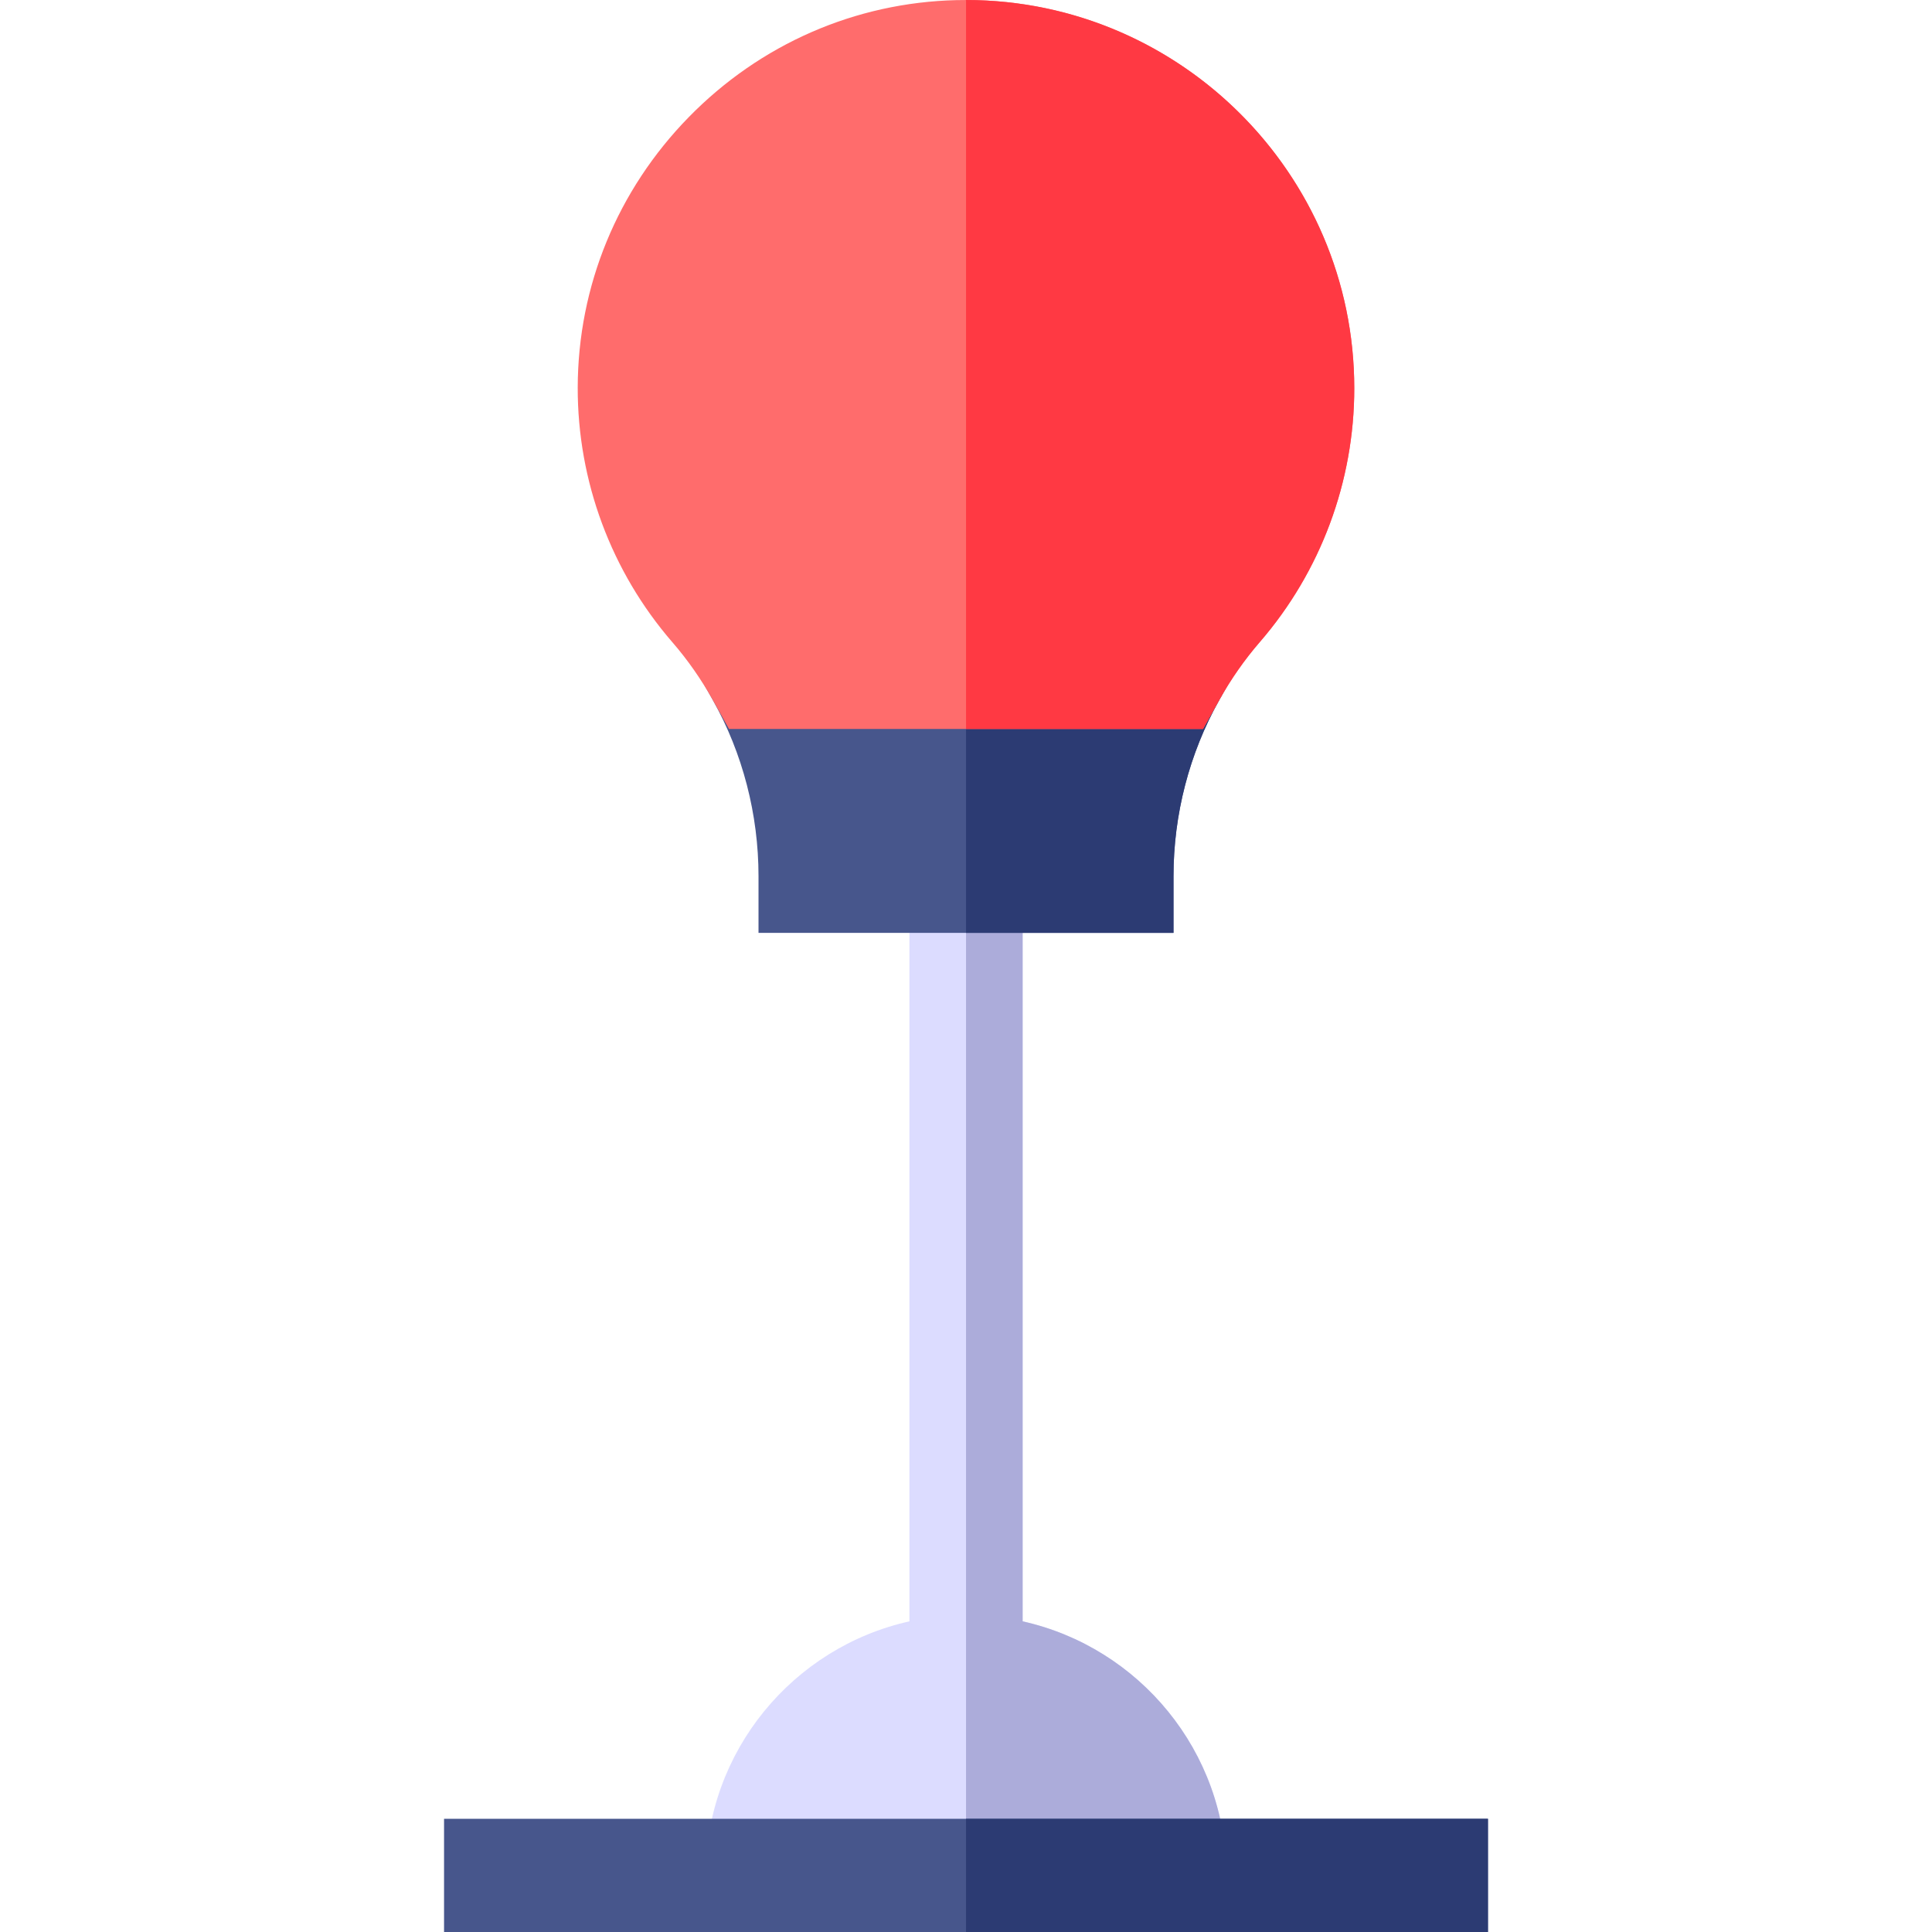 <svg id="Capa_1" enable-background="new 0 0 511.999 511.999" height="512" viewBox="0 0 511.999 511.999" width="512" xmlns="http://www.w3.org/2000/svg"><path d="m271.008 429.672v-197.452h-30v197.452c-30.85 6.869-53.989 34.439-53.989 67.328h137.979c0-32.89-23.141-60.459-53.99-67.328z" fill="#dcdcff"/><path d="m271.008 429.672v-197.452h-15v264.78h68.99c0-32.89-23.141-60.459-53.99-67.328z" fill="#acacda"/><path d="m176.393 163.181 12.508 22.331c7.924 14.146 12.112 30.297 12.112 46.708v15h109.973v-15c0-16.389 4.194-32.541 12.129-46.709l12.504-22.329h-159.226z" fill="#47568c"/><path d="m256.008 163.181v84.038h54.979v-15c0-16.389 4.194-32.541 12.129-46.709l12.504-22.329z" fill="#2c3b73"/><path d="m253.516.03c-26.84.634-52.047 11.645-70.979 31.004-18.926 19.353-29.379 44.797-29.435 71.646-.052 24.81 8.858 48.792 25.09 67.526 4.01 4.628 7.612 9.777 10.708 15.305l4.296 7.67h125.621l4.296-7.67c3.105-5.545 6.72-10.712 10.742-15.361 16.147-18.667 25.04-42.551 25.04-67.253.001-57.566-47.561-104.243-105.379-102.867z" fill="#ff6c6c"/><path d="m256.008.003v193.178h62.811l4.296-7.67c3.105-5.545 6.72-10.712 10.742-15.361 16.147-18.667 25.04-42.551 25.04-67.253-.001-56.736-46.204-102.894-102.889-102.894z" fill="#ff3943"/><path d="m117.678 481.999h276.643v30h-276.643z" fill="#47568c"/><path d="m256.008 481.999h138.313v30h-138.313z" fill="#2c3b73"/></svg>